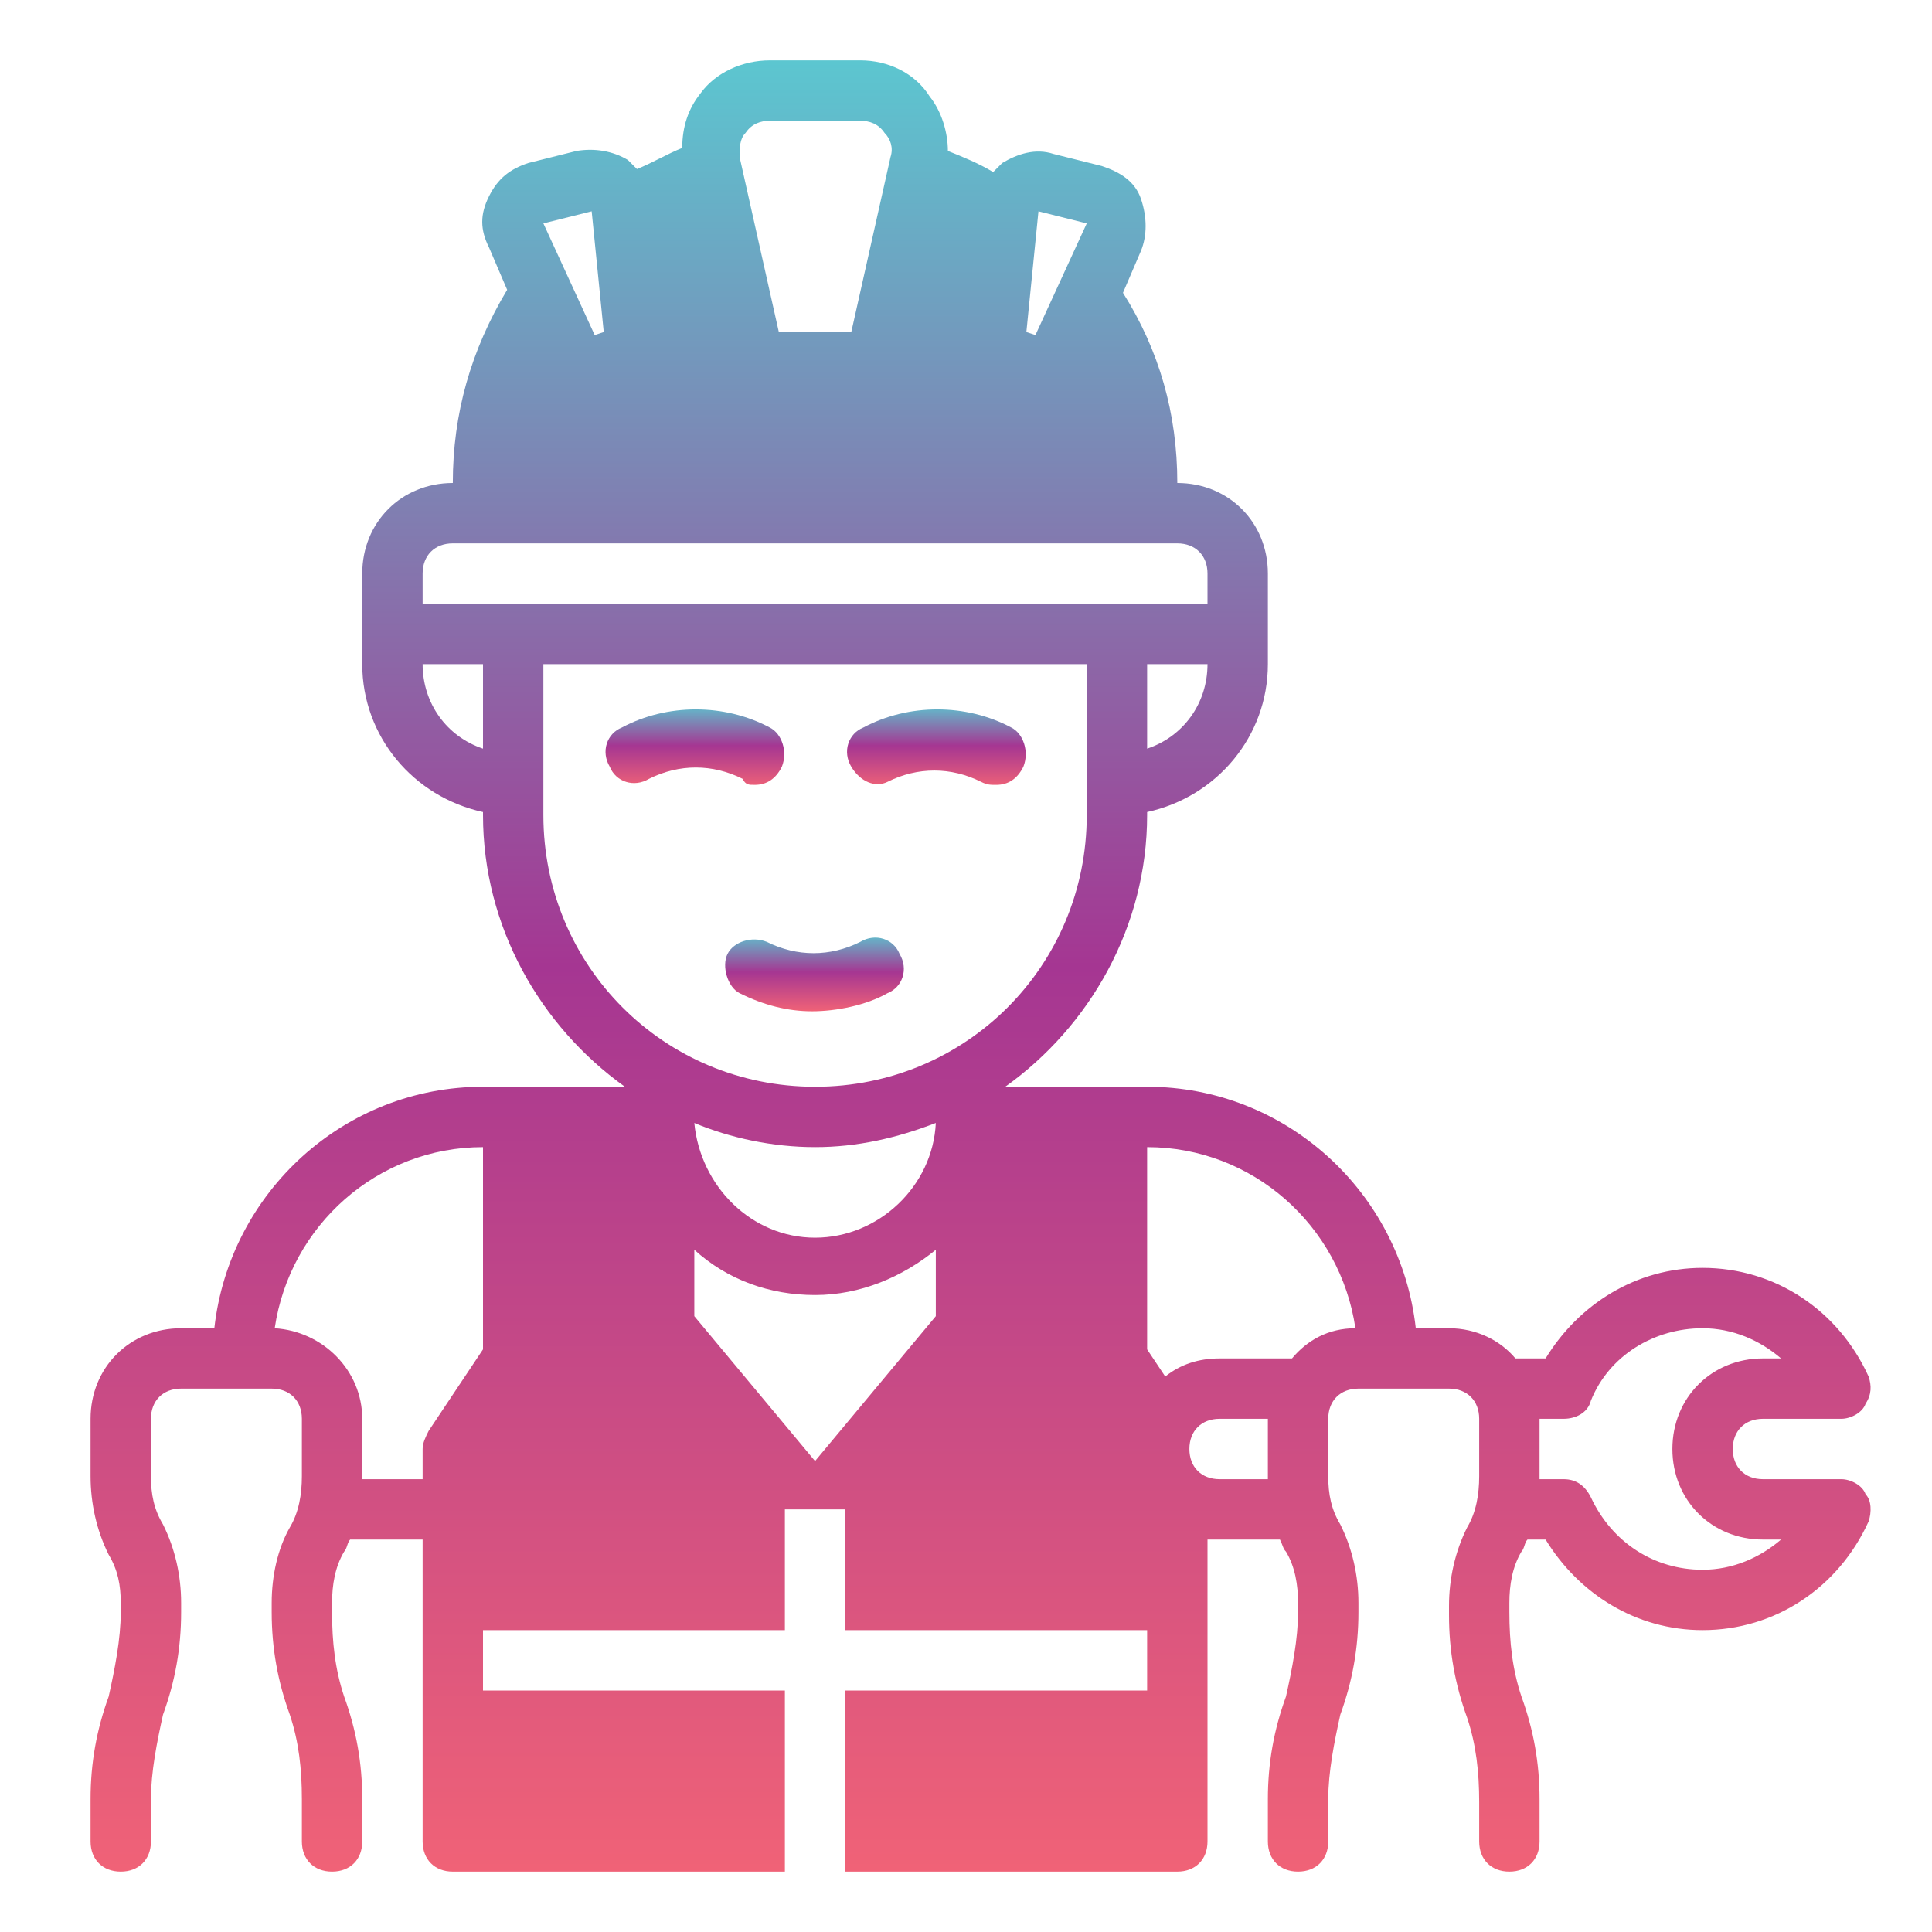 <svg width="64" height="64" viewBox="0 0 64 64" xmlns="http://www.w3.org/2000/svg">
    <defs>
        <linearGradient id="gradient" x1="0%" y1="0%" x2="0%" y2="100%">
            <stop offset="0%" stop-color="#5CC6D0" />
            <stop offset="50%" stop-color="#A53692" />
            <stop offset="100%" stop-color="#F06277" />
        </linearGradient>
    </defs>
    <path
        d="M29.4 32.9C29.9 32.7 30.1 32.1 29.8 31.6C29.6 31.1 29 30.9 28.5 31.2C27.5 31.7 26.4 31.7 25.4 31.2C24.9 31 24.3 31.2 24.1 31.6C23.9 32 24.1 32.7 24.5 32.9C25.3 33.3 26.1 33.5 26.9 33.5C27.7 33.5 28.7 33.3 29.4 32.9Z"
        fill="url(#gradient)" />
    <path
        d="M25 26C25.4 26 25.7 25.8 25.9 25.4C26.1 24.9 25.9 24.3 25.5 24.1C24 23.3 22.1 23.3 20.6 24.1C20.1 24.3 19.9 24.9 20.2 25.4C20.4 25.9 21 26.1 21.5 25.8C22.5 25.3 23.6 25.3 24.6 25.8C24.7 26 24.8 26 25 26Z"
        fill="url(#gradient)" />
    <path
        d="M29.4 25.9C30.4 25.4 31.5 25.4 32.5 25.9C32.7 26 32.8 26 33 26C33.4 26 33.7 25.8 33.9 25.4C34.1 24.9 33.9 24.3 33.5 24.1C32 23.3 30.1 23.3 28.6 24.1C28.1 24.3 27.9 24.9 28.2 25.4C28.5 25.9 29 26.1 29.4 25.9Z"
        fill="url(#gradient)" />
    <path
        d="M4 62C4.6 62 5 61.6 5 61V59.6C5 58.7 5.2 57.7 5.4 56.8C5.8 55.7 6 54.6 6 53.4V53.1C6 52.2 5.8 51.3 5.4 50.5C5.1 50 5 49.5 5 48.9V47C5 46.4 5.4 46 6 46H9C9.6 46 10 46.4 10 47V48.9C10 49.5 9.9 50.1 9.6 50.6C9.2 51.3 9 52.2 9 53.1V53.4C9 54.6 9.2 55.7 9.6 56.8C9.9 57.7 10 58.6 10 59.6V61C10 61.6 10.4 62 11 62C11.6 62 12 61.6 12 61V59.6C12 58.4 11.8 57.3 11.4 56.2C11.1 55.3 11 54.4 11 53.4V53.1C11 52.5 11.1 51.9 11.4 51.4C11.5 51.3 11.5 51.1 11.6 51H14V61C14 61.6 14.4 62 15 62H26V56H16V54H26V50H28V54H38V56H28V62H39C39.6 62 40 61.6 40 61V51C40.1 51 40.3 51 40.4 51H42.4C42.5 51.2 42.5 51.3 42.6 51.4C42.9 51.9 43 52.5 43 53.1V53.4C43 54.3 42.8 55.3 42.6 56.2C42.2 57.3 42 58.4 42 59.6V61C42 61.6 42.4 62 43 62C43.6 62 44 61.6 44 61V59.6C44 58.7 44.2 57.7 44.4 56.8C44.8 55.7 45 54.6 45 53.4V53.1C45 52.2 44.8 51.3 44.4 50.5C44.1 50 44 49.5 44 48.9V47C44 46.4 44.4 46 45 46H48C48.6 46 49 46.4 49 47V48.9C49 49.5 48.9 50.1 48.6 50.6C48.2 51.4 48 52.3 48 53.2V53.5C48 54.7 48.2 55.8 48.6 56.9C48.9 57.8 49 58.7 49 59.7V61C49 61.6 49.4 62 50 62C50.6 62 51 61.6 51 61V59.6C51 58.4 50.8 57.3 50.4 56.2C50.1 55.3 50 54.4 50 53.4V53.1C50 52.5 50.1 51.9 50.4 51.4C50.5 51.3 50.5 51.1 50.6 51H51.2C52.3 52.8 54.2 54 56.4 54C58.8 54 60.9 52.6 61.9 50.4C62 50.1 62 49.7 61.8 49.5C61.7 49.2 61.3 49 61 49H58.4C57.8 49 57.4 48.6 57.4 48C57.4 47.4 57.8 47 58.4 47H61C61.3 47 61.7 46.8 61.8 46.5C62 46.2 62 45.9 61.9 45.6C60.9 43.4 58.8 42 56.4 42C54.2 42 52.3 43.2 51.2 45H50.2C49.7 44.4 48.9 44 48 44H46.9C46.4 39.5 42.6 36 38 36H33.3C36.1 34 38 30.7 38 27V26.9C40.3 26.4 42 24.4 42 22V21V19C42 17.3 40.7 16 39 16C39 13.7 38.4 11.6 37.2 9.7L37.8 8.3C38 7.8 38 7.2 37.8 6.6C37.6 6 37.1 5.7 36.5 5.5L34.9 5.1C34.3 4.9 33.7 5.1 33.2 5.4C33.1 5.5 33 5.6 32.9 5.7C32.4 5.4 31.9 5.2 31.4 5C31.4 4.4 31.2 3.7 30.8 3.2C30.3 2.4 29.4 2 28.5 2H25.5C24.6 2 23.7 2.4 23.2 3.1C22.8 3.6 22.6 4.2 22.6 4.9C22.1 5.1 21.6 5.4 21.1 5.6C21 5.5 20.9 5.4 20.8 5.3C20.3 5 19.7 4.9 19.1 5L17.5 5.4C16.9 5.6 16.5 5.9 16.2 6.5C15.9 7.1 15.9 7.6 16.2 8.2L16.8 9.6C15.6 11.6 15 13.7 15 16C13.3 16 12 17.3 12 19V21V22C12 24.4 13.7 26.4 16 26.9V27C16 30.7 17.9 34 20.7 36H16C11.4 36 7.6 39.5 7.1 44H6C4.3 44 3 45.3 3 47V48.9C3 49.8 3.2 50.7 3.6 51.5C3.9 52 4 52.5 4 53.1V53.4C4 54.3 3.8 55.3 3.6 56.2C3.2 57.3 3 58.4 3 59.6V61C3 61.6 3.4 62 4 62ZM51 48.9V47H51.8C52.2 47 52.6 46.8 52.7 46.4C53.3 44.9 54.8 44 56.4 44C57.4 44 58.3 44.4 59 45H58.4C56.7 45 55.4 46.3 55.4 48C55.4 49.7 56.7 51 58.4 51H59C58.3 51.6 57.4 52 56.4 52C54.8 52 53.4 51.1 52.7 49.6C52.5 49.2 52.2 49 51.8 49H51V48.9ZM40.4 49C39.8 49 39.4 48.6 39.4 48C39.4 47.4 39.8 47 40.4 47H42V48.9V49H40.4ZM38 38C41.5 38 44.4 40.6 44.9 44C44 44 43.3 44.4 42.8 45H40.4C39.7 45 39.1 45.2 38.6 45.6L38 44.7V38ZM31 43.6L27 48.4L23 43.6V41.4C24.1 42.4 25.5 42.9 27 42.9C28.5 42.9 29.9 42.3 31 41.4V43.6ZM23 37.2C24.2 37.7 25.6 38 27 38C28.4 38 29.7 37.7 31 37.2C30.9 39.3 29.1 41 27 41C24.9 41 23.2 39.3 23 37.2ZM38 24.8V22H40C40 23.3 39.2 24.4 38 24.8ZM34.4 7L36 7.4L34.3 11.1L34 11L34.4 7ZM24.7 4.4C24.9 4.1 25.2 4 25.5 4H28.5C28.8 4 29.1 4.1 29.3 4.4C29.5 4.6 29.6 4.9 29.5 5.2L28.2 11H25.8L24.5 5.2C24.5 4.9 24.5 4.6 24.7 4.4ZM19.6 7L20 11L19.7 11.1L18 7.4L19.6 7ZM16 24.8C14.8 24.4 14 23.3 14 22H16V24.8ZM14 20V19C14 18.4 14.4 18 15 18H39C39.6 18 40 18.4 40 19V20H37H17H14ZM18 27V26V22H36V26V27C36 32 32 36 27 36C22 36 18 32 18 27ZM16 38V44.7L14.2 47.4C14.1 47.6 14 47.8 14 48V49H12V48.9V47C12 45.4 10.7 44.1 9.1 44C9.6 40.6 12.5 38 16 38Z"
        fill="url(#gradient)" />
</svg>